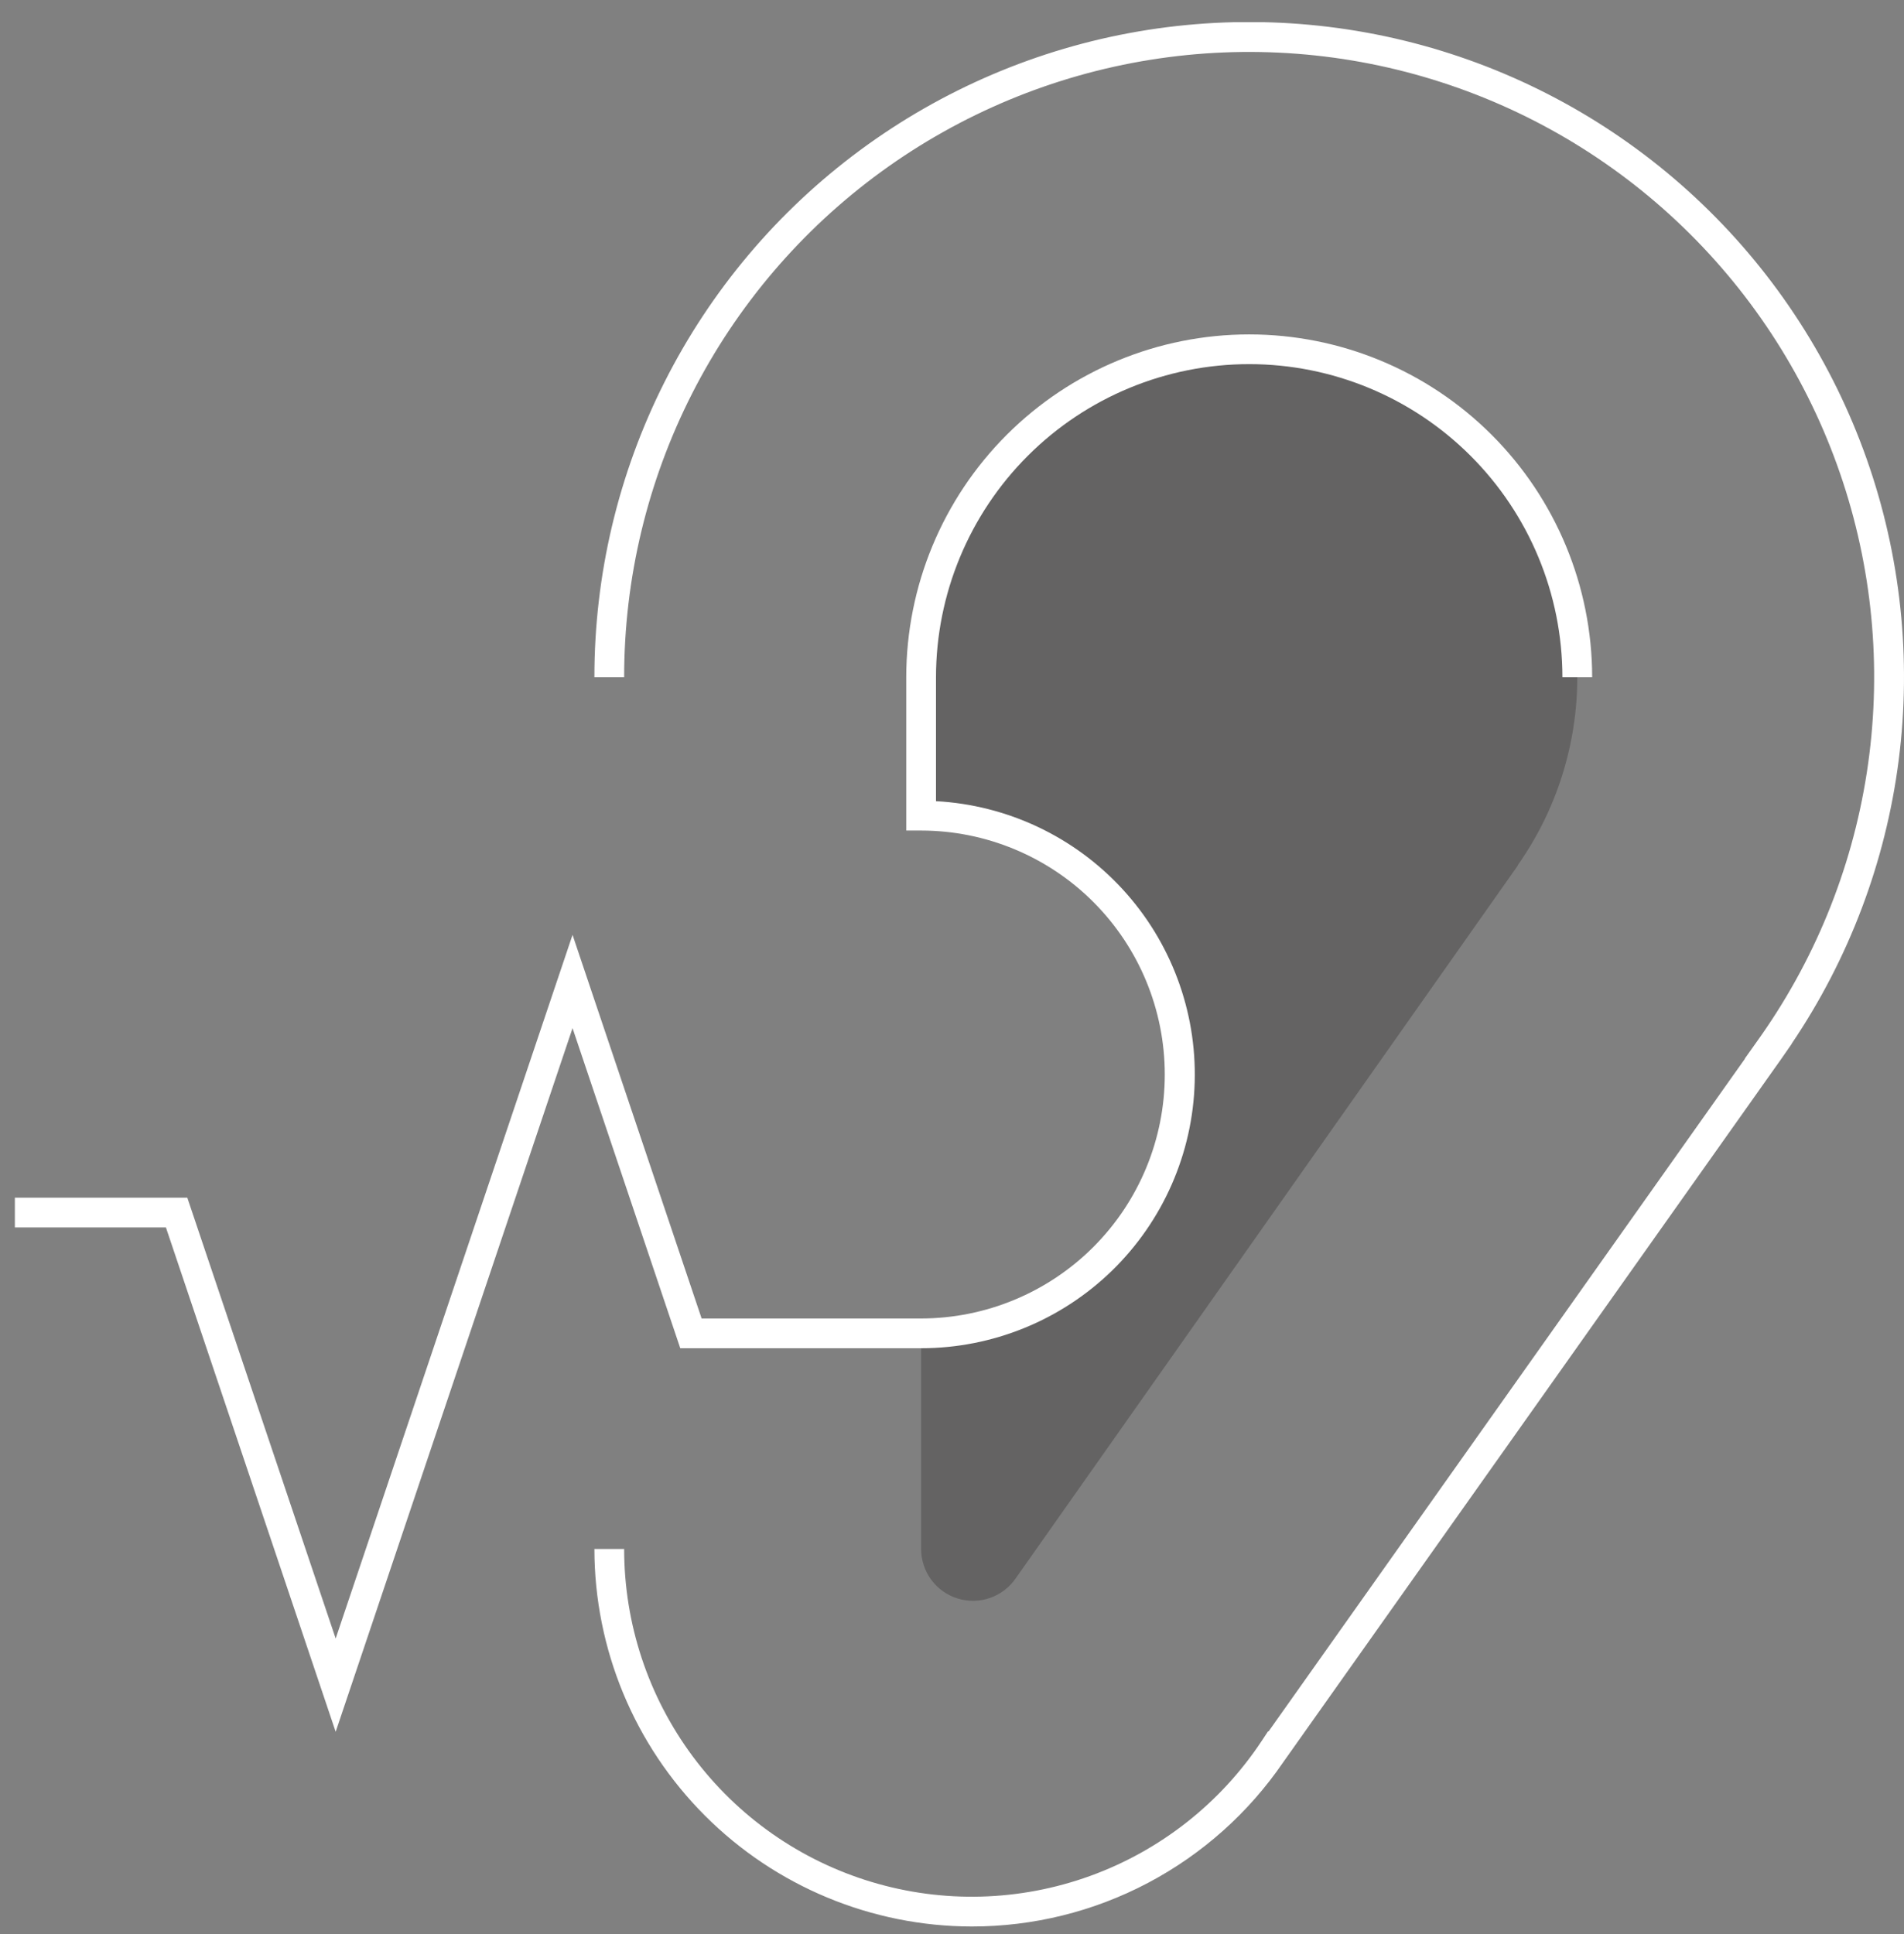 <svg width="64" height="65" viewBox="0 0 64 65" fill="none" xmlns="http://www.w3.org/2000/svg">
<rect x="0" y="0" width="64" height="65" fill="#808080" stroke="none"/>
<g clip-path="url(#clip0_16_1885)">
<path opacity="0.3" d="M53.018 22.756C53.019 19.957 51.956 17.263 50.044 15.219C48.131 13.176 45.513 11.936 42.721 11.752C39.928 11.568 37.17 12.453 35.006 14.227C32.842 16.002 31.434 18.534 31.068 21.308L30.962 22.756V27.413C32.105 27.412 33.237 27.636 34.294 28.072C35.35 28.509 36.31 29.15 37.119 29.958C37.928 30.765 38.57 31.725 39.008 32.781C39.445 33.837 39.671 34.969 39.671 36.112C39.671 37.255 39.445 38.387 39.008 39.443C38.57 40.499 37.928 41.459 37.119 42.267C36.31 43.075 35.35 43.715 34.294 44.152C33.237 44.589 32.105 44.813 30.962 44.811V52.058C30.962 52.431 31.082 52.795 31.304 53.095C31.526 53.395 31.839 53.616 32.197 53.725C32.554 53.834 32.937 53.825 33.288 53.7C33.64 53.575 33.943 53.34 34.151 53.03V53.031L51.02 29.087L51.011 29.086C52.318 27.234 53.019 25.022 53.018 22.756Z" fill="#231F20"/>
<path d="M32.667 64.746C29.304 64.742 26.079 63.404 23.7 61.025C21.321 58.647 19.983 55.422 19.98 52.058H20.98C20.979 54.57 21.788 57.015 23.287 59.031C24.785 61.047 26.893 62.527 29.299 63.25C31.704 63.974 34.279 63.903 36.641 63.048C39.003 62.194 41.027 60.6 42.413 58.505L42.624 58.186L42.64 58.191L58.655 35.58L58.649 35.577L59.031 35.039C60.968 32.352 62.242 29.246 62.749 25.973C63.256 22.7 62.983 19.353 61.95 16.206C60.918 13.059 59.156 10.2 56.808 7.864C54.461 5.527 51.594 3.779 48.442 2.762C45.29 1.744 41.942 1.486 38.672 2.009C35.401 2.532 32.3 3.821 29.623 5.77C26.945 7.72 24.766 10.275 23.264 13.227C21.762 16.178 20.979 19.444 20.98 22.756H19.98C19.979 19.313 20.785 15.918 22.335 12.844C23.884 9.77 26.133 7.102 28.901 5.055C31.668 3.008 34.877 1.638 38.271 1.056C41.664 0.475 45.146 0.697 48.437 1.705C51.729 2.714 54.738 4.48 57.223 6.863C59.708 9.246 61.599 12.178 62.745 15.424C63.891 18.67 64.259 22.14 63.821 25.555C63.382 28.969 62.148 32.233 60.219 35.084L60.223 35.086L59.85 35.623L43.132 59.227C41.969 60.929 40.407 62.321 38.584 63.283C36.76 64.245 34.729 64.747 32.667 64.746Z" fill="white"/>
<path d="M11.283 58.203L5.577 41.252H0.5V40.252H6.296L11.283 55.068L19.245 31.419L23.584 44.312H30.962C33.135 44.309 35.218 43.444 36.754 41.907C38.29 40.369 39.152 38.285 39.152 36.112C39.152 33.939 38.29 31.855 36.754 30.317C35.218 28.78 33.135 27.915 30.962 27.913H30.462V22.756C30.465 19.7 31.68 16.771 33.842 14.611C36.004 12.452 38.934 11.239 41.99 11.239C45.045 11.239 47.976 12.452 50.137 14.611C52.299 16.771 53.515 19.7 53.518 22.756H52.518C52.515 19.965 51.404 17.29 49.43 15.318C47.456 13.346 44.78 12.238 41.99 12.238C39.199 12.238 36.523 13.346 34.549 15.318C32.575 17.29 31.465 19.965 31.462 22.756V26.926C33.855 27.056 36.102 28.115 37.727 29.878C39.351 31.64 40.223 33.966 40.158 36.362C40.093 38.758 39.095 41.033 37.378 42.705C35.66 44.376 33.358 45.311 30.962 45.312H22.866L19.245 34.554L11.283 58.203Z" fill="white"/>
</g>
<defs>
<clipPath id="clip0_16_1885">
<rect width="64" height="64" fill="white" transform="translate(0 0.746)"/>
</clipPath>
</defs>
</svg>
